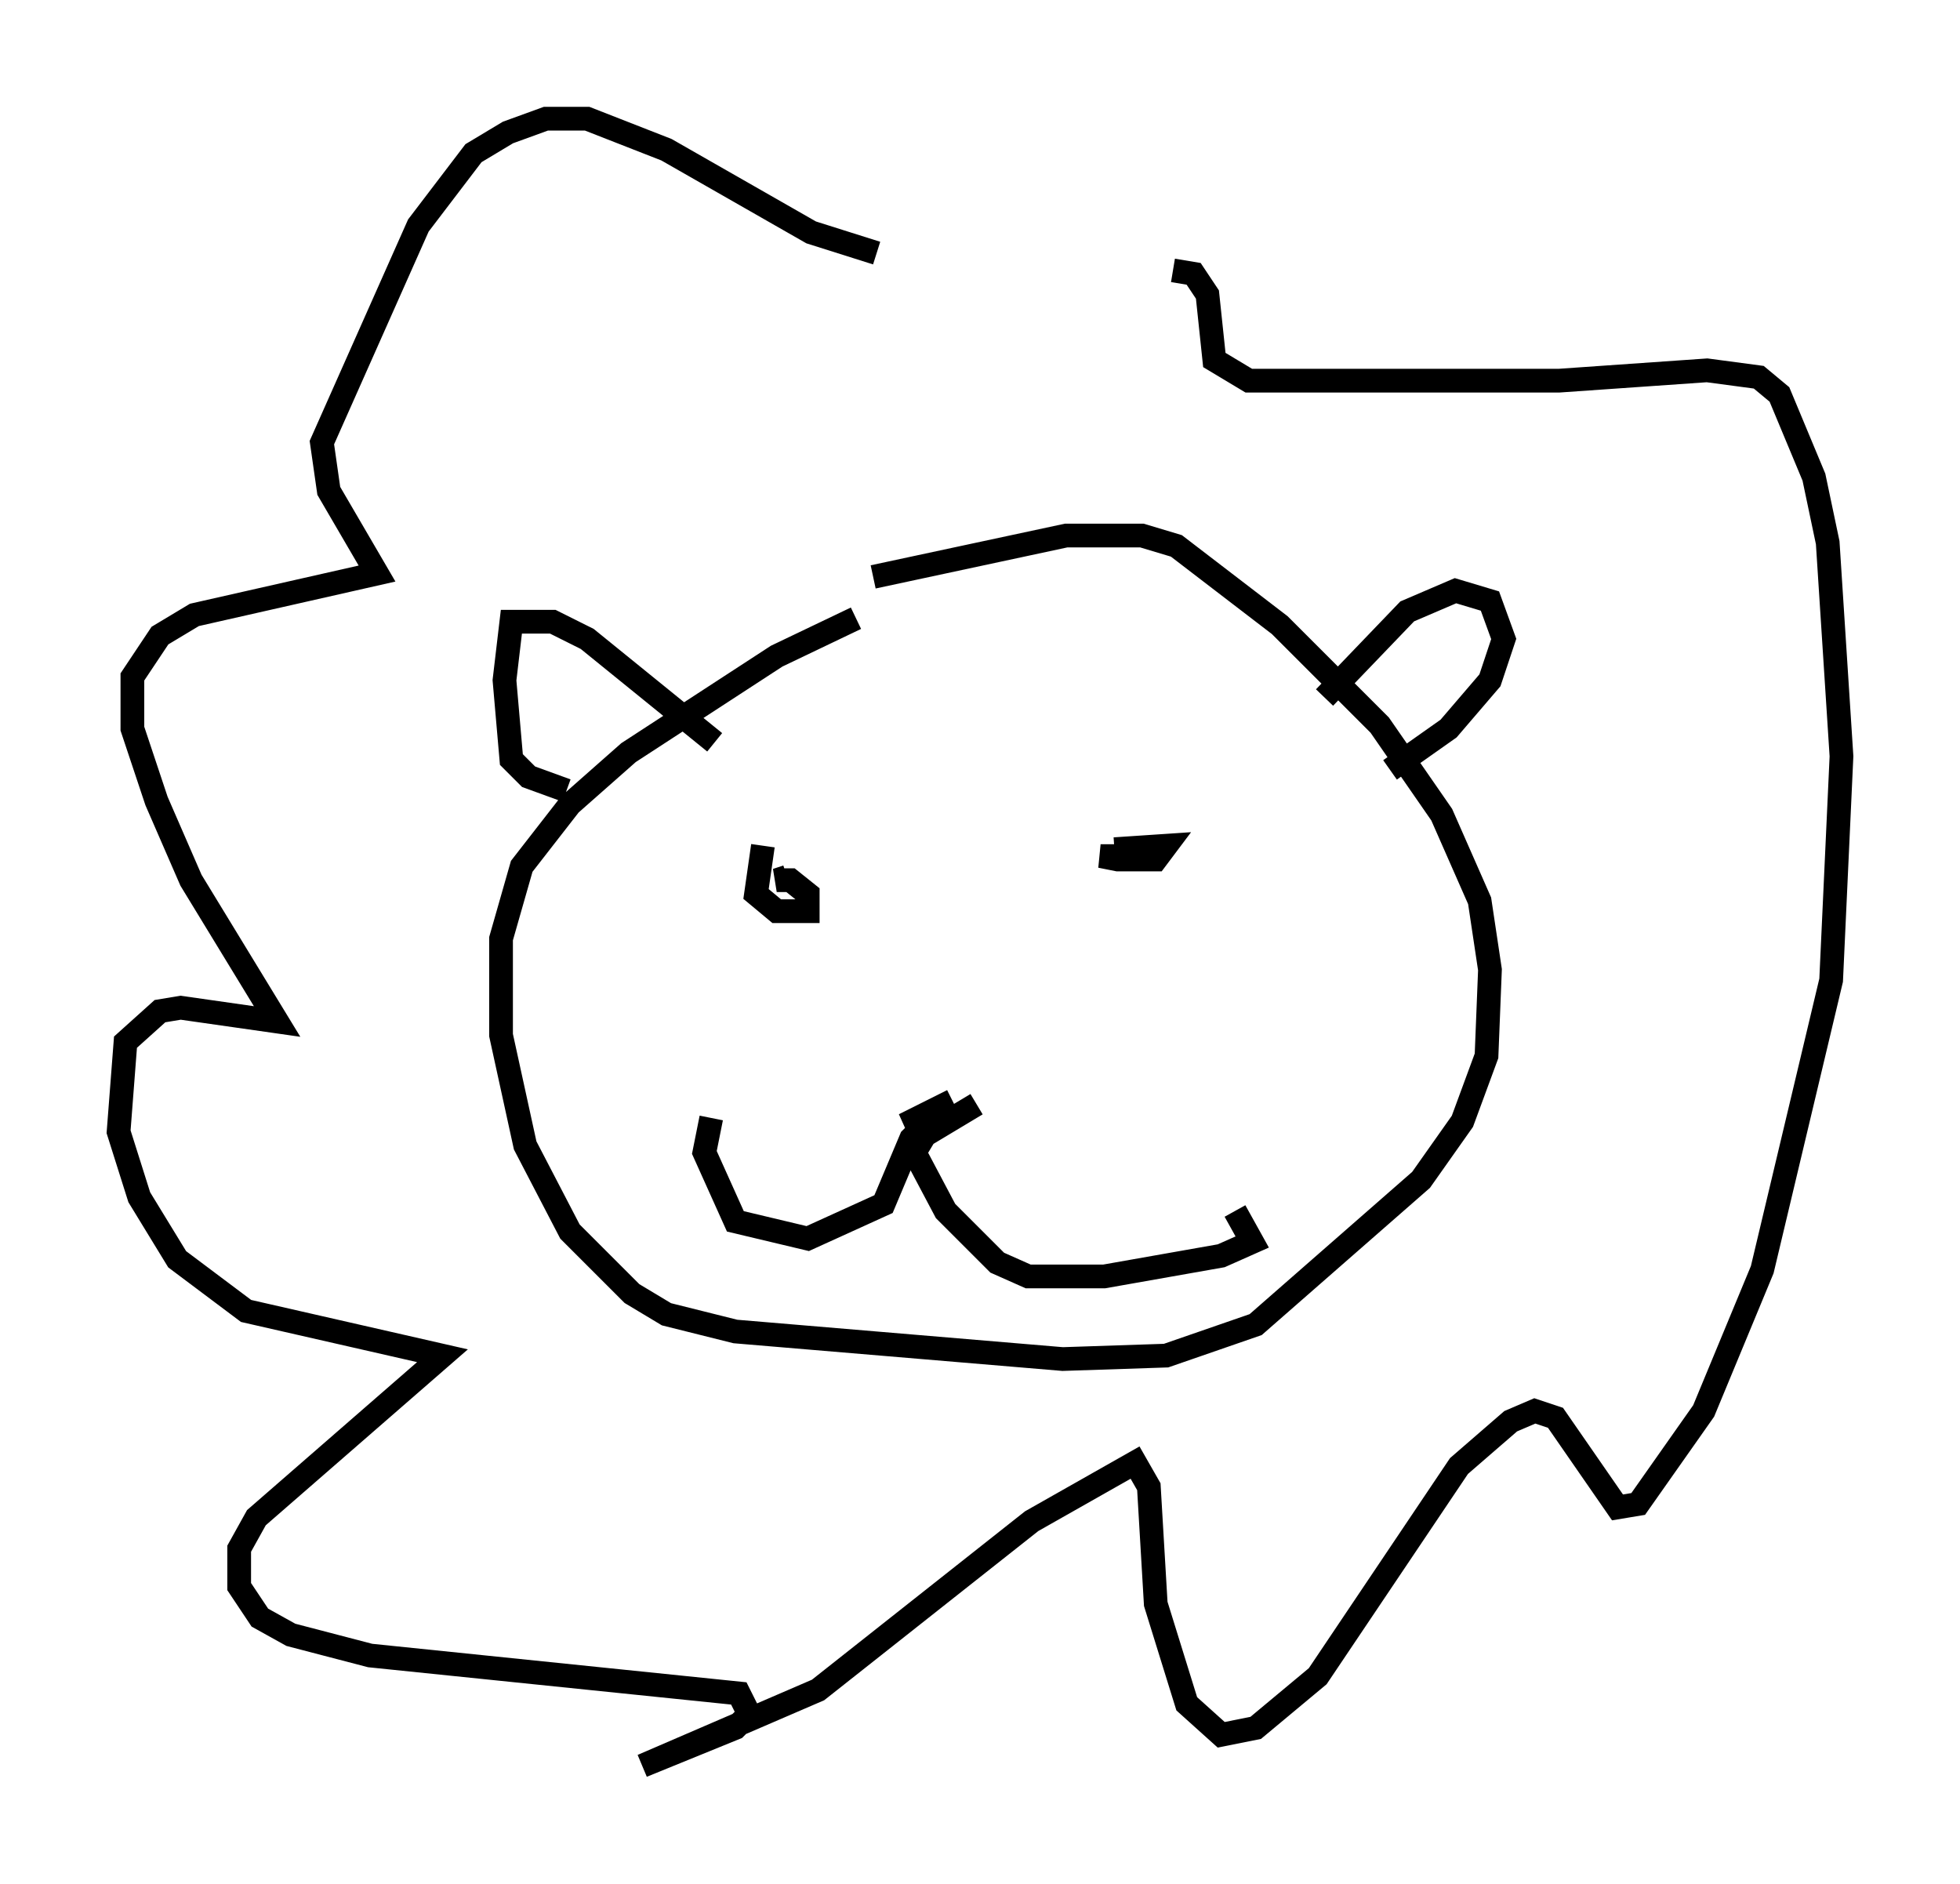 <?xml version="1.0" encoding="utf-8" ?>
<svg baseProfile="full" height="79.43" version="1.1" width="82.626" xmlns="http://www.w3.org/2000/svg" xmlns:ev="http://www.w3.org/2001/xml-events" xmlns:xlink="http://www.w3.org/1999/xlink"><defs /><rect fill="white" height="79.43" width="82.626" x="0" y="0" /><path d="M47.123, 24.754 m-11.039, 1.307 l-3.341, 1.598 -6.246, 4.067 l-2.469, 2.179 -2.034, 2.615 l-0.872, 3.05 0.0, 4.067 l1.017, 4.648 1.888, 3.631 l2.615, 2.615 1.453, 0.872 l2.905, 0.726 13.799, 1.162 l4.358, -0.145 3.777, -1.307 l6.972, -6.101 1.743, -2.469 l1.017, -2.76 0.145, -3.631 l-0.436, -2.905 -1.598, -3.631 l-2.615, -3.777 -4.212, -4.212 l-4.358, -3.341 -1.453, -0.436 l-3.196, 0.0 -8.134, 1.743 m-12.927, 9.006 l-1.598, -0.581 -0.726, -0.726 l-0.291, -3.341 0.291, -2.469 l1.743, 0.0 1.453, 0.726 l5.374, 4.358 m25.709, -1.888 l3.486, -3.631 2.034, -0.872 l1.453, 0.436 0.581, 1.598 l-0.581, 1.743 -1.743, 2.034 l-2.469, 1.743 m-26.436, 3.196 l-0.291, 2.034 0.872, 0.726 l1.307, 0.0 0.0, -0.726 l-0.726, -0.581 -0.581, 0.0 l0.436, -0.145 m13.799, -1.162 l2.179, -0.145 -0.436, 0.581 l-1.598, 0.0 -0.726, -0.145 l0.581, 0.0 0.0, -0.436 m-6.827, 10.749 l-2.034, 1.017 1.453, -0.581 l-1.162, 1.162 -1.162, 2.76 l-3.196, 1.453 -3.05, -0.726 l-1.307, -2.905 0.291, -1.453 m11.184, -0.581 l-2.179, 1.307 -0.436, 0.726 l1.307, 2.469 2.179, 2.179 l1.307, 0.581 3.196, 0.0 l4.939, -0.872 1.307, -0.581 l-0.726, -1.307 m-15.106, -40.38 l-2.76, -0.872 -6.101, -3.486 l-3.341, -1.307 -1.743, 0.0 l-1.598, 0.581 -1.453, 0.872 l-2.324, 3.05 -4.067, 9.151 l0.291, 2.034 2.034, 3.486 l-7.698, 1.743 -1.453, 0.872 l-1.162, 1.743 0.0, 2.179 l1.017, 3.05 1.453, 3.341 l3.631, 5.955 -4.067, -0.581 l-0.872, 0.145 -1.453, 1.307 l-0.291, 3.777 0.872, 2.76 l1.598, 2.615 2.905, 2.179 l8.279, 1.888 -7.844, 6.827 l-0.726, 1.307 0.0, 1.598 l0.872, 1.307 1.307, 0.726 l3.341, 0.872 15.542, 1.598 l0.436, 0.872 -0.581, 0.581 l-3.922, 1.598 7.408, -3.196 l9.006, -7.117 4.358, -2.469 l0.581, 1.017 0.291, 4.939 l1.307, 4.212 1.453, 1.307 l1.453, -0.291 2.615, -2.179 l5.955, -8.86 2.179, -1.888 l1.017, -0.436 0.872, 0.291 l2.615, 3.777 0.872, -0.145 l2.76, -3.922 2.469, -5.955 l2.905, -12.201 0.436, -9.441 l-0.581, -9.006 -0.581, -2.76 l-1.453, -3.486 -0.872, -0.726 l-2.179, -0.291 -6.246, 0.436 l-13.073, 0.0 -1.453, -0.872 l-0.291, -2.76 -0.581, -0.872 l-0.872, -0.145 " fill="none" stroke="black" stroke-width="1" /></svg>